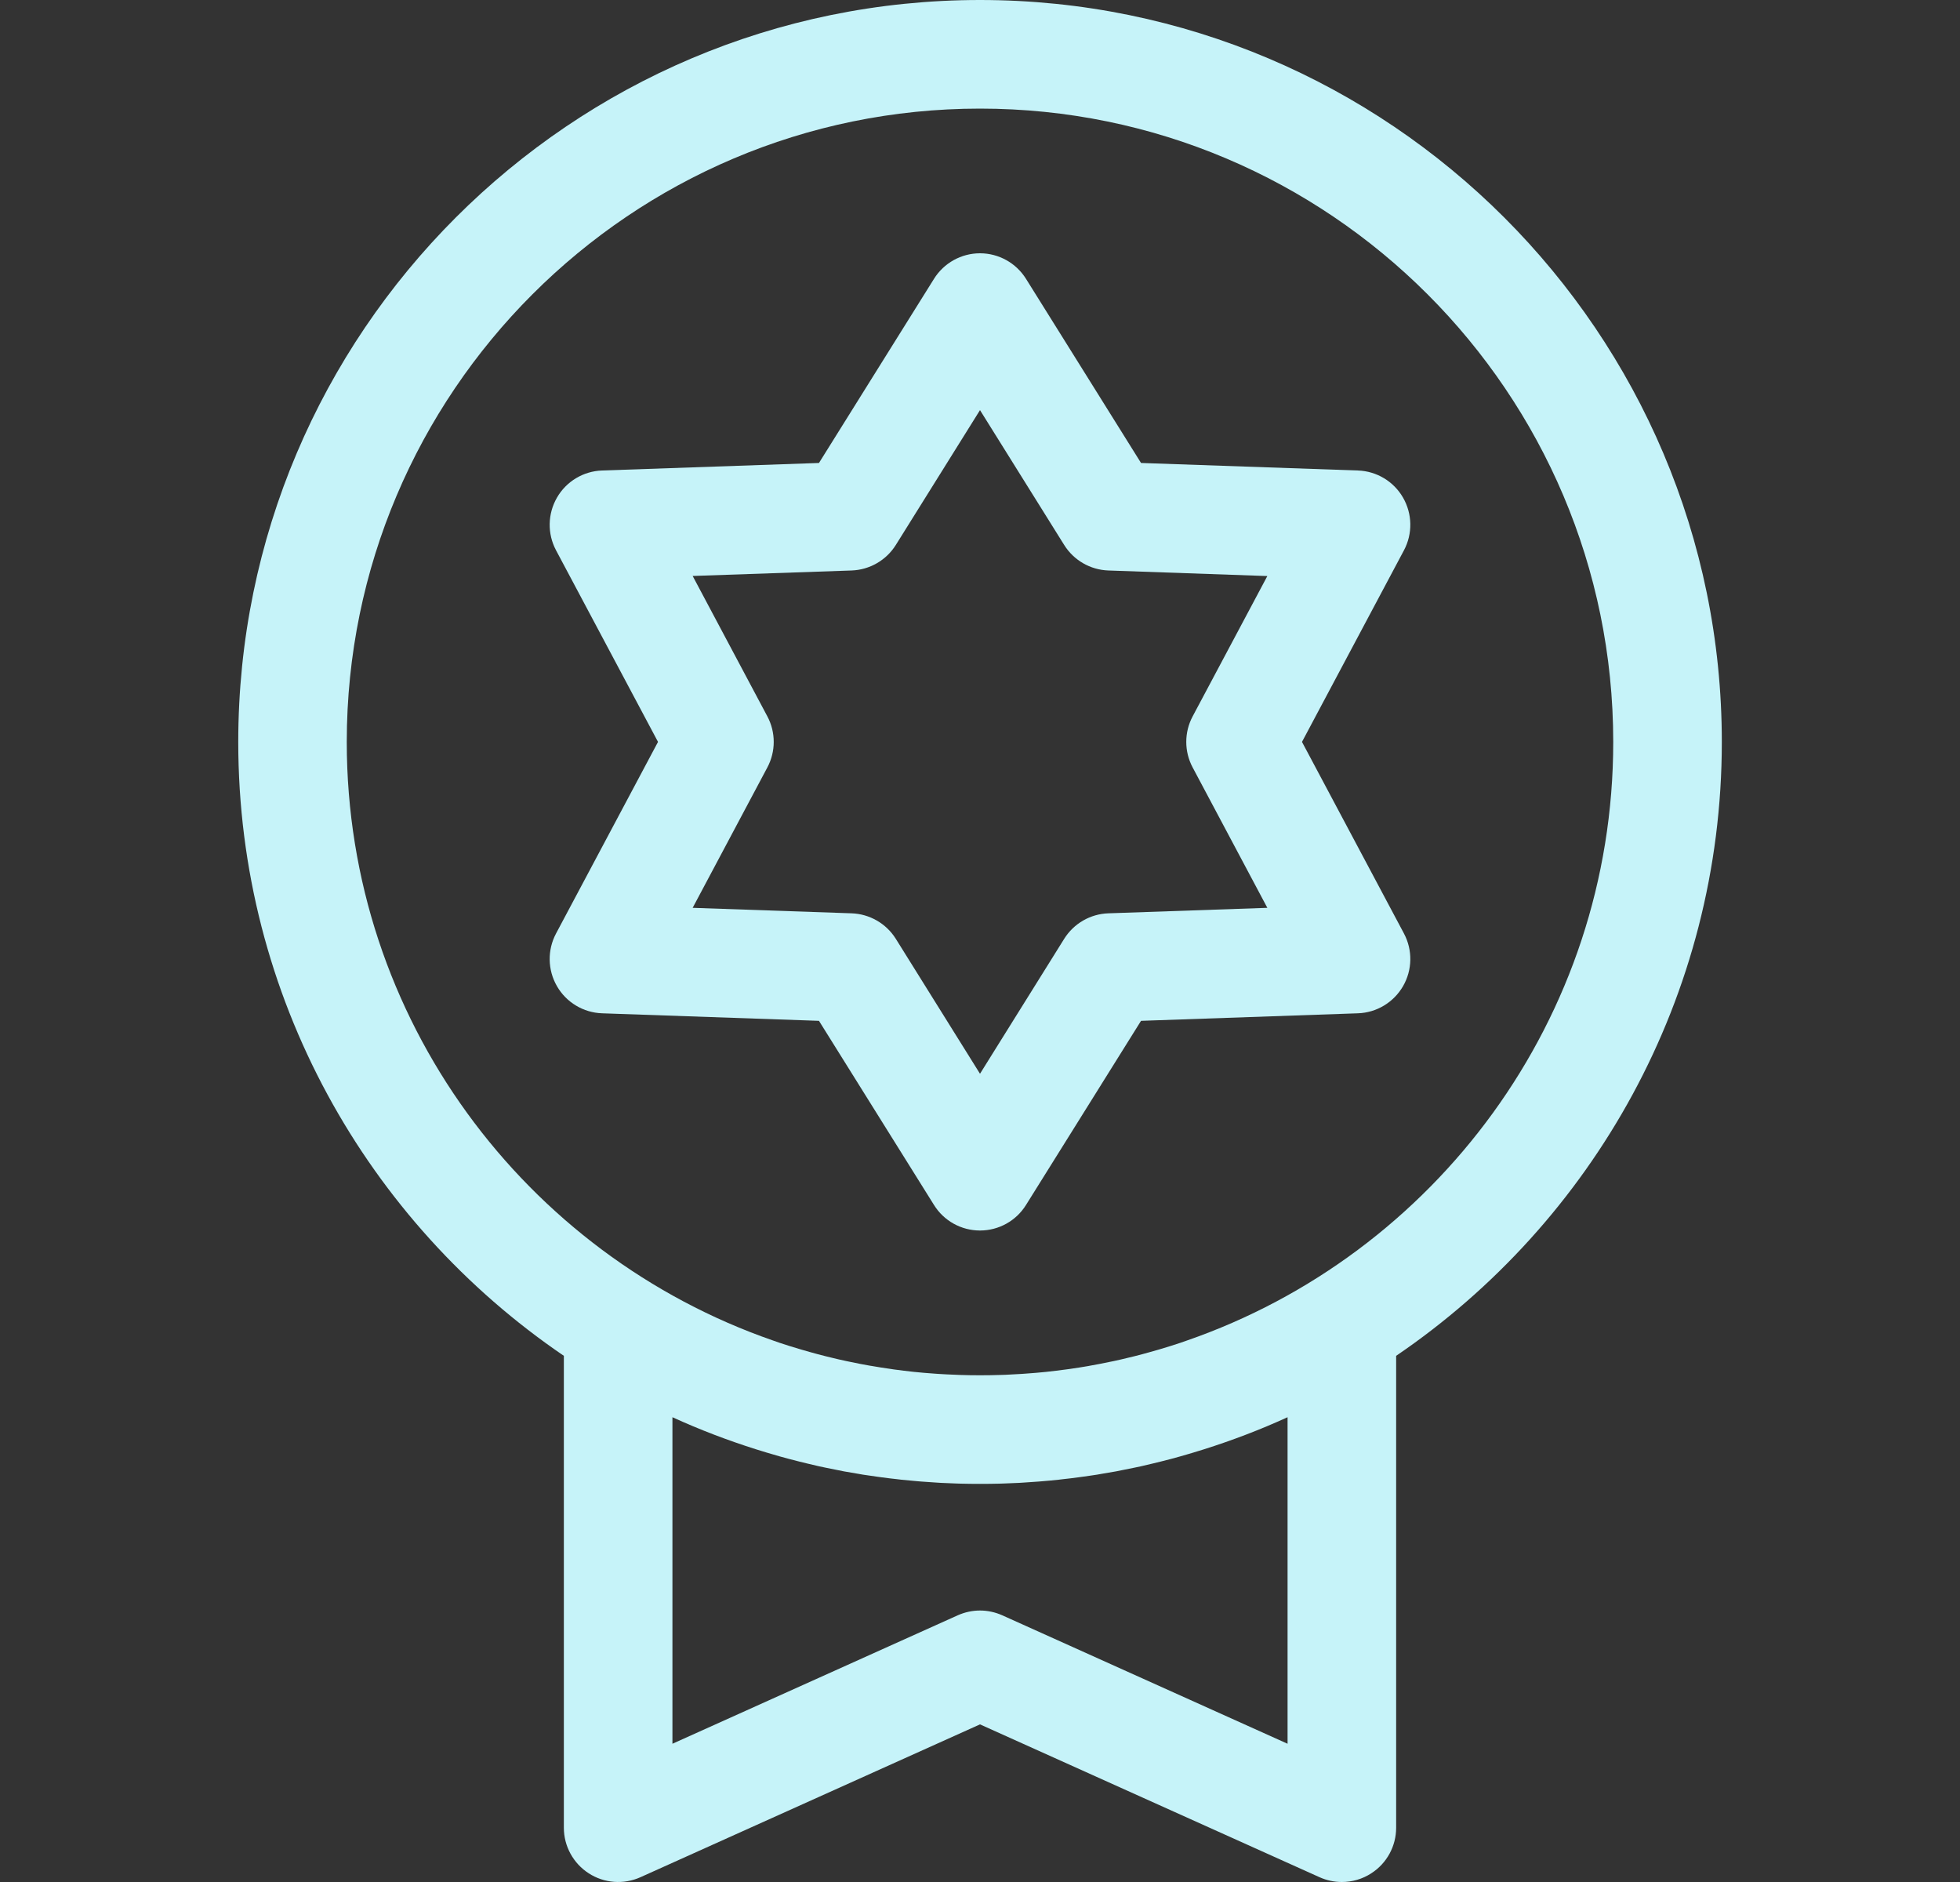 <svg width="25" height="24" viewBox="0 0 25 24" fill="none" xmlns="http://www.w3.org/2000/svg">
<rect x="0" y="0" width="25" height="24" fill="#333333" stroke="none"/>
<path d="M12.5 0C7.283 0 3.039 4.244 3.039 9.462C3.039 12.713 4.687 15.586 7.192 17.29V23.308C7.192 23.543 7.312 23.762 7.509 23.889C7.706 24.017 7.955 24.035 8.169 23.939L12.5 21.99L16.831 23.939C16.922 23.98 17.019 24 17.115 24C17.247 24 17.378 23.963 17.491 23.889C17.689 23.762 17.808 23.543 17.808 23.308V17.29C20.313 15.586 21.962 12.713 21.962 9.462C21.962 4.244 17.717 0 12.5 0ZM16.423 22.237L12.784 20.599C12.694 20.559 12.597 20.538 12.5 20.538C12.403 20.538 12.306 20.559 12.216 20.599L8.577 22.237V18.073C8.925 18.232 9.282 18.368 9.646 18.483C9.667 18.489 9.687 18.496 9.708 18.502C9.754 18.517 9.801 18.53 9.848 18.544C9.882 18.554 9.917 18.564 9.951 18.574C9.989 18.584 10.027 18.595 10.065 18.605C10.109 18.616 10.153 18.628 10.197 18.639C10.228 18.647 10.26 18.655 10.291 18.662C10.342 18.674 10.393 18.686 10.444 18.698C10.471 18.703 10.498 18.709 10.524 18.715C10.581 18.727 10.637 18.738 10.693 18.749C10.716 18.754 10.739 18.758 10.762 18.763C10.822 18.774 10.883 18.784 10.943 18.794C10.963 18.798 10.984 18.801 11.005 18.805C11.067 18.814 11.13 18.824 11.192 18.832C11.212 18.835 11.231 18.838 11.25 18.84C11.314 18.849 11.377 18.856 11.441 18.863C11.46 18.866 11.479 18.868 11.498 18.87C11.562 18.877 11.626 18.883 11.69 18.888C11.709 18.89 11.729 18.892 11.748 18.893C11.811 18.898 11.874 18.902 11.938 18.906C11.958 18.907 11.978 18.909 11.999 18.91C12.063 18.913 12.127 18.915 12.191 18.918C12.211 18.918 12.23 18.919 12.25 18.92C12.333 18.922 12.416 18.923 12.5 18.923C12.584 18.923 12.668 18.922 12.751 18.92C12.77 18.919 12.789 18.918 12.809 18.918C12.873 18.915 12.938 18.913 13.002 18.91C13.022 18.909 13.042 18.907 13.063 18.906C13.126 18.902 13.189 18.898 13.252 18.893C13.272 18.892 13.291 18.89 13.311 18.888C13.375 18.883 13.438 18.877 13.502 18.87C13.521 18.868 13.54 18.866 13.559 18.863C13.623 18.856 13.687 18.849 13.75 18.84C13.769 18.838 13.789 18.835 13.808 18.832C13.871 18.824 13.933 18.814 13.995 18.805C14.016 18.801 14.037 18.798 14.057 18.794C14.118 18.784 14.178 18.774 14.238 18.763C14.261 18.758 14.284 18.754 14.307 18.749C14.364 18.738 14.42 18.727 14.476 18.715C14.503 18.709 14.529 18.703 14.556 18.698C14.607 18.686 14.658 18.674 14.709 18.662C14.741 18.654 14.772 18.647 14.803 18.639C14.848 18.628 14.892 18.616 14.936 18.605C14.974 18.595 15.011 18.584 15.049 18.574C15.084 18.564 15.118 18.554 15.153 18.544C15.199 18.53 15.246 18.517 15.292 18.502C15.313 18.496 15.334 18.489 15.354 18.483C15.718 18.368 16.075 18.232 16.423 18.073V22.237H16.423ZM15.136 17.096C15.108 17.106 15.081 17.116 15.053 17.125C15.011 17.139 14.969 17.153 14.926 17.166C14.877 17.181 14.827 17.197 14.778 17.211C14.743 17.221 14.707 17.232 14.672 17.241C14.607 17.26 14.541 17.277 14.475 17.294C14.45 17.3 14.425 17.306 14.4 17.312C14.336 17.328 14.271 17.343 14.206 17.357C14.189 17.36 14.173 17.364 14.156 17.367C14.072 17.385 13.988 17.401 13.903 17.416C13.895 17.418 13.886 17.419 13.877 17.421C13.801 17.434 13.725 17.446 13.648 17.457C13.63 17.459 13.613 17.462 13.596 17.464C13.514 17.475 13.432 17.485 13.35 17.494C13.347 17.494 13.344 17.495 13.341 17.495C13.255 17.504 13.168 17.511 13.082 17.517C13.063 17.519 13.044 17.52 13.025 17.521C12.958 17.525 12.891 17.529 12.823 17.532C12.8 17.532 12.777 17.533 12.755 17.534C12.67 17.537 12.585 17.538 12.5 17.538C12.415 17.538 12.33 17.537 12.246 17.534C12.223 17.533 12.2 17.532 12.177 17.531C12.11 17.529 12.042 17.525 11.975 17.521C11.956 17.52 11.937 17.519 11.918 17.517C11.832 17.511 11.746 17.504 11.66 17.495C11.656 17.494 11.653 17.494 11.65 17.494C11.568 17.485 11.486 17.475 11.404 17.464C11.387 17.462 11.37 17.459 11.352 17.456C11.276 17.445 11.199 17.434 11.123 17.42C11.114 17.419 11.105 17.418 11.097 17.416C11.012 17.401 10.928 17.385 10.844 17.367C10.827 17.364 10.811 17.36 10.795 17.357C10.729 17.343 10.664 17.328 10.6 17.312C10.575 17.306 10.55 17.3 10.526 17.294C10.46 17.277 10.393 17.26 10.328 17.241C10.293 17.232 10.258 17.221 10.223 17.211C10.173 17.196 10.123 17.181 10.074 17.166C10.032 17.152 9.989 17.139 9.947 17.125C9.919 17.115 9.892 17.106 9.864 17.096C6.701 16.001 4.423 12.993 4.423 9.462C4.423 5.008 8.046 1.385 12.5 1.385C16.954 1.385 20.577 5.008 20.577 9.462C20.577 12.993 18.299 16.001 15.136 17.096Z" fill="#C6F3F9"/>
<path d="M16.607 9.461L17.908 7.017C18.02 6.806 18.015 6.553 17.896 6.346C17.777 6.139 17.559 6.008 17.32 6L14.554 5.904L13.087 3.556C12.961 3.354 12.739 3.23 12.5 3.23C12.261 3.23 12.039 3.354 11.913 3.556L10.446 5.904L7.68 6C7.441 6.008 7.223 6.139 7.104 6.346C6.985 6.553 6.98 6.806 7.092 7.017L8.393 9.461L7.092 11.905C6.98 12.116 6.985 12.37 7.104 12.576C7.223 12.783 7.441 12.914 7.68 12.922L10.446 13.018L11.913 15.366C12.039 15.569 12.261 15.692 12.5 15.692C12.739 15.692 12.961 15.569 13.087 15.366L14.554 13.018L17.32 12.922C17.559 12.914 17.776 12.783 17.896 12.576C18.015 12.37 18.02 12.116 17.908 11.905L16.607 9.461ZM14.137 11.647C13.907 11.655 13.696 11.777 13.574 11.972L12.5 13.693L11.426 11.972C11.304 11.777 11.092 11.655 10.862 11.647L8.835 11.577L9.788 9.786C9.896 9.583 9.896 9.339 9.788 9.136L8.835 7.345L10.862 7.275C11.092 7.267 11.304 7.145 11.426 6.95L12.5 5.23L13.574 6.95C13.696 7.145 13.907 7.267 14.137 7.275L16.165 7.346L15.212 9.136C15.104 9.339 15.104 9.583 15.212 9.786L16.165 11.577L14.137 11.647Z" fill="#C6F3F9"/>
</svg>
